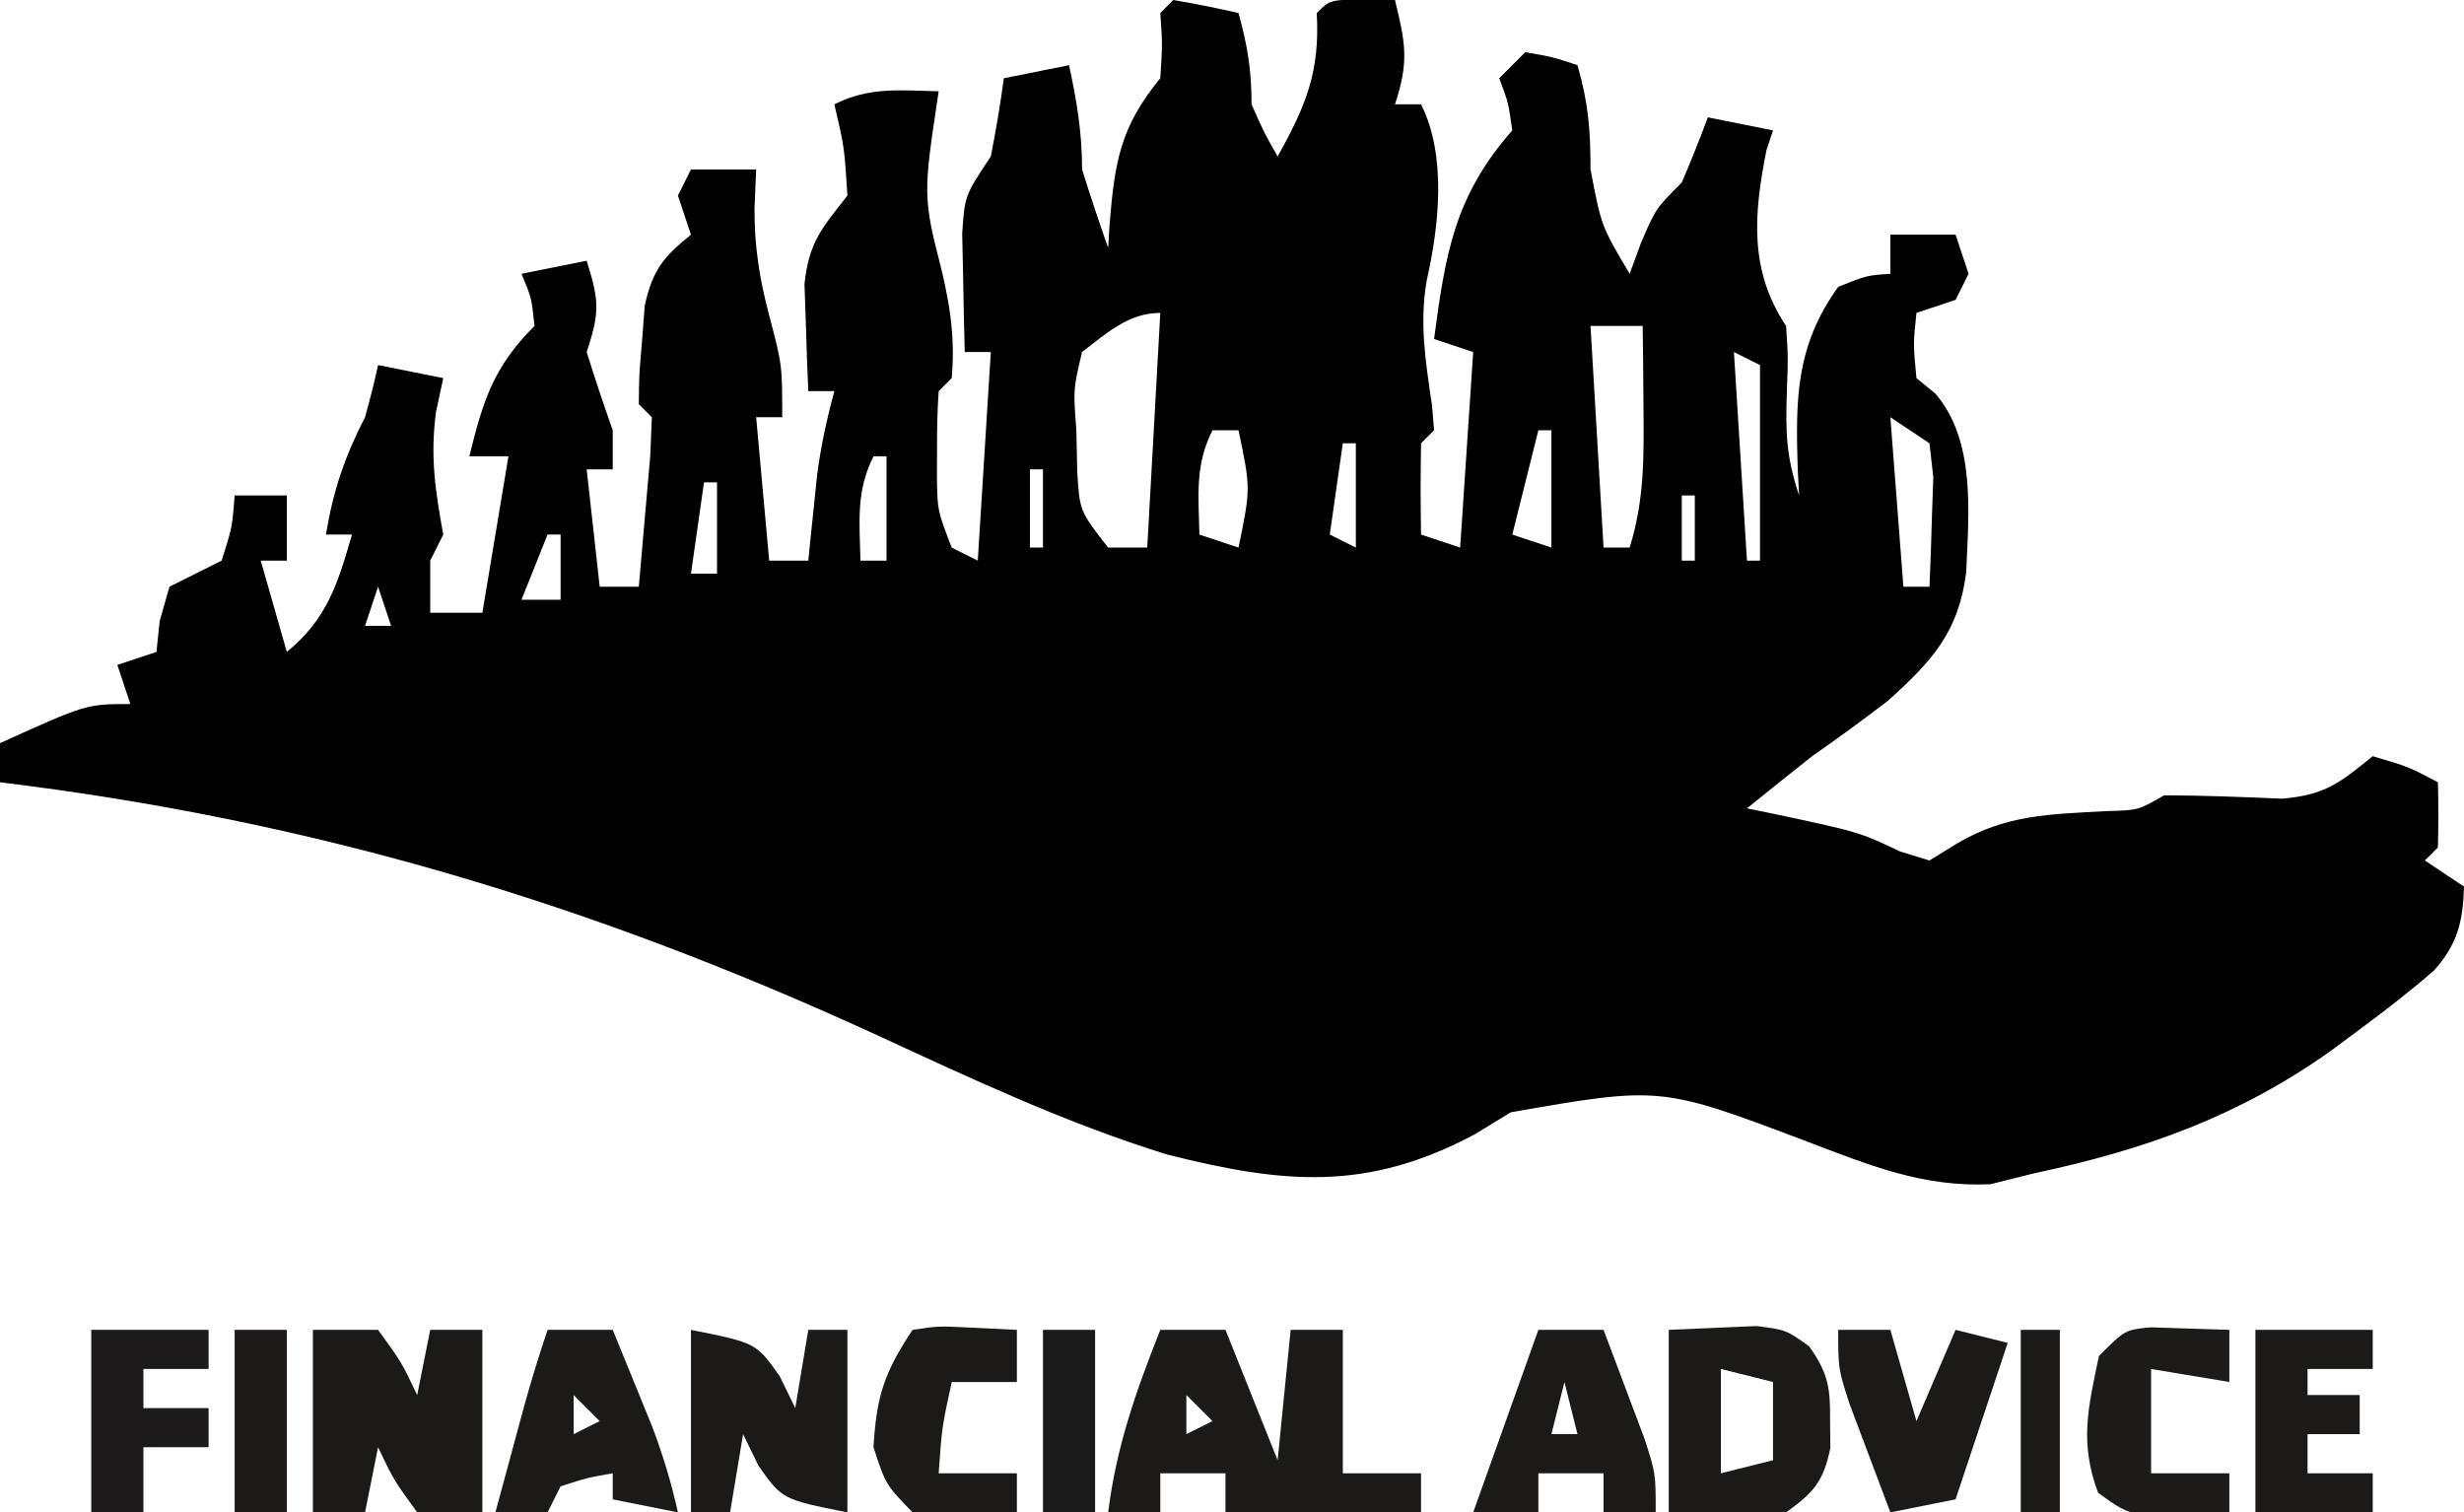 <?xml version="1.0" encoding="UTF-8"?>
<svg version="1.1" xmlns="http://www.w3.org/2000/svg" width="189" height="116">
<path d="M0 0 C1.675 0.286 3.344 0.618 5 1 C5.687 3.491 6 5.379 6 8 C6.95 10.15 6.95 10.15 8 12 C10.181 8.093 11.256 5.475 11 1 C12 0 12 0 14.562 -0.062 C15.769 -0.032 15.769 -0.032 17 0 C17.8 3.287 18.097 4.71 17 8 C17.66 8 18.32 8 19 8 C20.975 11.95 20.389 17.271 19.438 21.5 C18.856 24.824 19.36 27.788 19.844 31.109 C19.895 31.733 19.947 32.357 20 33 C19.67 33.33 19.34 33.66 19 34 C18.959 36.333 18.958 38.667 19 41 C20.485 41.495 20.485 41.495 22 42 C22.33 37.05 22.66 32.1 23 27 C21.515 26.505 21.515 26.505 20 26 C20.869 19.472 21.554 15.059 26 10 C25.692 7.847 25.692 7.847 25 6 C25.66 5.34 26.32 4.68 27 4 C29.125 4.375 29.125 4.375 31 5 C31.826 7.892 32 9.887 32 13 C32.826 17.333 32.826 17.333 35 21 C35.289 20.216 35.578 19.433 35.875 18.625 C37 16 37 16 39 14 C39.707 12.35 40.379 10.684 41 9 C42.65 9.33 44.3 9.66 46 10 C45.835 10.495 45.67 10.99 45.5 11.5 C44.521 16.393 44.148 20.721 47 25 C47.16 27.375 47.16 27.375 47.062 30 C46.955 33.134 46.995 34.984 48 38 C47.965 37.348 47.93 36.695 47.895 36.023 C47.727 30.623 47.723 26.564 51 22 C53.188 21.125 53.188 21.125 55 21 C55 20.01 55 19.02 55 18 C56.65 18 58.3 18 60 18 C60.33 18.99 60.66 19.98 61 21 C60.67 21.66 60.34 22.32 60 23 C59.01 23.33 58.02 23.66 57 24 C56.749 26.374 56.749 26.374 57 29 C57.481 29.394 57.962 29.789 58.457 30.195 C61.557 33.821 61.012 39.32 60.816 43.895 C60.24 48.455 58.232 50.671 54.812 53.75 C52.907 55.209 50.97 56.628 49 58 C47.326 59.324 45.657 60.655 44 62 C44.888 62.182 44.888 62.182 45.793 62.367 C52.606 63.812 52.606 63.812 55.75 65.312 C56.492 65.539 57.235 65.766 58 66 C58.701 65.567 59.403 65.134 60.125 64.688 C63.922 62.459 67.236 62.458 71.574 62.211 C74.008 62.149 74.008 62.149 76 61 C79.023 61.009 82.034 61.132 85.055 61.258 C88.392 60.966 89.457 60.049 92 58 C94.75 58.812 94.75 58.812 97 60 C97.043 61.666 97.041 63.334 97 65 C96.67 65.33 96.34 65.66 96 66 C96.99 66.66 97.98 67.32 99 68 C98.926 70.679 98.499 72.451 96.675 74.457 C94.819 76.063 92.913 77.544 90.938 79 C90.227 79.529 89.516 80.058 88.783 80.603 C81.659 85.649 74.52 88.189 66 90 C64.358 90.41 64.358 90.41 62.684 90.828 C57.487 91.071 53.439 89.388 48.625 87.562 C37.384 83.307 37.384 83.307 25.883 85.312 C24.973 85.869 24.063 86.426 23.125 87 C14.857 91.406 8.478 90.804 -0.438 88.562 C-8.183 86.172 -15.424 82.766 -22.773 79.375 C-44.763 69.28 -66.02 62.917 -90 60 C-90 59.01 -90 58.02 -90 57 C-83.375 54 -83.375 54 -80 54 C-80.495 52.515 -80.495 52.515 -81 51 C-79.515 50.505 -79.515 50.505 -78 50 C-77.876 48.824 -77.876 48.824 -77.75 47.625 C-77.379 46.326 -77.379 46.326 -77 45 C-75.667 44.333 -74.333 43.667 -73 43 C-72.188 40.445 -72.188 40.445 -72 38 C-70.68 38 -69.36 38 -68 38 C-68 39.65 -68 41.3 -68 43 C-68.66 43 -69.32 43 -70 43 C-69.34 45.31 -68.68 47.62 -68 50 C-64.908 47.47 -64.091 44.775 -63 41 C-63.66 41 -64.32 41 -65 41 C-64.438 37.627 -63.561 35.024 -62 32 C-61.632 30.676 -61.288 29.344 -61 28 C-59.35 28.33 -57.7 28.66 -56 29 C-56.278 30.299 -56.278 30.299 -56.562 31.625 C-57.008 35.058 -56.614 37.623 -56 41 C-56.495 41.99 -56.495 41.99 -57 43 C-57 44.32 -57 45.64 -57 47 C-55.68 47 -54.36 47 -53 47 C-52.34 43.04 -51.68 39.08 -51 35 C-51.99 35 -52.98 35 -54 35 C-52.933 30.651 -52.126 28.126 -49 25 C-49.228 22.837 -49.228 22.837 -50 21 C-48.35 20.67 -46.7 20.34 -45 20 C-44.066 23.01 -43.956 23.867 -45 27 C-44.371 29.012 -43.704 31.013 -43 33 C-43 33.99 -43 34.98 -43 36 C-43.66 36 -44.32 36 -45 36 C-44.505 40.455 -44.505 40.455 -44 45 C-43.01 45 -42.02 45 -41 45 C-40.806 42.855 -40.62 40.709 -40.438 38.562 C-40.333 37.368 -40.229 36.173 -40.121 34.941 C-40.081 33.971 -40.041 33 -40 32 C-40.33 31.67 -40.66 31.34 -41 31 C-40.984 28.82 -40.984 28.82 -40.75 26.125 C-40.683 25.241 -40.616 24.356 -40.547 23.445 C-39.934 20.704 -39.148 19.744 -37 18 C-37.495 16.515 -37.495 16.515 -38 15 C-37.67 14.34 -37.34 13.68 -37 13 C-35.35 13 -33.7 13 -32 13 C-32.041 13.99 -32.083 14.98 -32.125 16 C-32.137 18.894 -31.745 21.392 -31 24.188 C-30 28 -30 28 -30 32 C-30.66 32 -31.32 32 -32 32 C-31.505 37.445 -31.505 37.445 -31 43 C-30.01 43 -29.02 43 -28 43 C-27.909 42.095 -27.909 42.095 -27.816 41.172 C-27.733 40.373 -27.649 39.573 -27.562 38.75 C-27.481 37.961 -27.4 37.172 -27.316 36.359 C-27.024 34.176 -26.579 32.123 -26 30 C-26.66 30 -27.32 30 -28 30 C-28.081 28.251 -28.139 26.5 -28.188 24.75 C-28.222 23.775 -28.257 22.801 -28.293 21.797 C-27.955 18.573 -26.954 17.495 -25 15 C-25.229 11.312 -25.229 11.312 -26 8 C-23.291 6.646 -20.991 6.935 -18 7 C-18.165 8.114 -18.33 9.227 -18.5 10.375 C-19.066 14.482 -19.064 15.757 -18 19.812 C-17.195 22.954 -16.703 25.736 -17 29 C-17.495 29.495 -17.495 29.495 -18 30 C-18.099 31.456 -18.13 32.916 -18.125 34.375 C-18.128 35.166 -18.13 35.958 -18.133 36.773 C-18.086 39.173 -18.086 39.173 -17 42 C-16.34 42.33 -15.68 42.66 -15 43 C-14.67 37.72 -14.34 32.44 -14 27 C-14.66 27 -15.32 27 -16 27 C-16.054 25.063 -16.093 23.125 -16.125 21.188 C-16.148 20.109 -16.171 19.03 -16.195 17.918 C-16 15 -16 15 -14 12 C-13.61 10.01 -13.268 8.01 -13 6 C-10.525 5.505 -10.525 5.505 -8 5 C-7.403 7.763 -7 10.16 -7 13 C-6.369 15.012 -5.706 17.014 -5 19 C-4.944 18.095 -4.944 18.095 -4.887 17.172 C-4.496 12.421 -4.078 9.747 -1 6 C-0.833 3.375 -0.833 3.375 -1 1 C-0.67 0.67 -0.34 0.34 0 0 Z M-5 22 C-4 25 -4 25 -4 25 Z M-7 27 C-7.68 29.856 -7.68 29.856 -7.438 33 C-7.416 34.052 -7.394 35.104 -7.371 36.188 C-7.184 39.202 -7.184 39.202 -5 42 C-4.01 42 -3.02 42 -2 42 C-1.505 33.09 -1.505 33.09 -1 24 C-3.464 24 -5.139 25.584 -7 27 Z M32 25 C32.33 30.61 32.66 36.22 33 42 C33.66 42 34.32 42 35 42 C36.135 38.39 36.1 35.016 36.062 31.25 C36.053 30.08 36.044 28.909 36.035 27.703 C36.024 26.811 36.012 25.919 36 25 C34.68 25 33.36 25 32 25 Z M43 27 C43.33 32.28 43.66 37.56 44 43 C44.33 43 44.66 43 45 43 C45 38.05 45 33.1 45 28 C44.34 27.67 43.68 27.34 43 27 Z M55 32 C55.33 36.29 55.66 40.58 56 45 C56.66 45 57.32 45 58 45 C58.081 43.209 58.139 41.417 58.188 39.625 C58.222 38.627 58.257 37.63 58.293 36.602 C58.196 35.743 58.1 34.885 58 34 C57.01 33.34 56.02 32.68 55 32 Z M3 33 C1.646 35.709 1.935 38.009 2 41 C2.99 41.33 3.98 41.66 5 42 C5.934 37.469 5.934 37.469 5 33 C4.34 33 3.68 33 3 33 Z M28 33 C27.34 35.64 26.68 38.28 26 41 C26.99 41.33 27.98 41.66 29 42 C29 39.03 29 36.06 29 33 C28.67 33 28.34 33 28 33 Z M13 34 C12.67 36.31 12.34 38.62 12 41 C12.99 41.495 12.99 41.495 14 42 C14 39.36 14 36.72 14 34 C13.67 34 13.34 34 13 34 Z M-23 35 C-24.354 37.709 -24.065 40.009 -24 43 C-23.34 43 -22.68 43 -22 43 C-22 40.36 -22 37.72 -22 35 C-22.33 35 -22.66 35 -23 35 Z M-11 36 C-11 37.98 -11 39.96 -11 42 C-10.67 42 -10.34 42 -10 42 C-10 40.02 -10 38.04 -10 36 C-10.33 36 -10.66 36 -11 36 Z M-36 37 C-36.33 39.31 -36.66 41.62 -37 44 C-36.34 44 -35.68 44 -35 44 C-35 41.69 -35 39.38 -35 37 C-35.33 37 -35.66 37 -36 37 Z M39 38 C39 39.65 39 41.3 39 43 C39.33 43 39.66 43 40 43 C40 41.35 40 39.7 40 38 C39.67 38 39.34 38 39 38 Z M8 39 C9 41 9 41 9 41 Z M-48 41 C-48.66 42.65 -49.32 44.3 -50 46 C-49.01 46 -48.02 46 -47 46 C-47 44.35 -47 42.7 -47 41 C-47.33 41 -47.66 41 -48 41 Z M51 43 C52 45 52 45 52 45 Z M-61 45 C-61.33 45.99 -61.66 46.98 -62 48 C-61.34 48 -60.68 48 -60 48 C-60.33 47.01 -60.66 46.02 -61 45 Z M-72 49 C-71 51 -71 51 -71 51 Z M77 73 C81 74 81 74 81 74 Z " fill="#000000" transform="translate(90,0)"/>
<path d="M0 0 C1.65 0 3.3 0 5 0 C6.32 3.3 7.64 6.6 9 10 C9.33 6.7 9.66 3.4 10 0 C11.32 0 12.64 0 14 0 C14 3.63 14 7.26 14 11 C15.98 11 17.96 11 20 11 C20 11.99 20 12.98 20 14 C15.05 14 10.1 14 5 14 C5 13.01 5 12.02 5 11 C3.35 11 1.7 11 0 11 C0 11.99 0 12.98 0 14 C-1.32 14 -2.64 14 -4 14 C-3.368 8.947 -1.865 4.704 0 0 Z M2 5 C2 5.99 2 6.98 2 8 C2.66 7.67 3.32 7.34 4 7 C3.34 6.34 2.68 5.68 2 5 Z " fill="#1C1A19" transform="translate(89,102)"/>
<path d="M0 0 C1.65 0 3.3 0 5 0 C6.812 2.5 6.812 2.5 8 5 C8.33 3.35 8.66 1.7 9 0 C10.32 0 11.64 0 13 0 C13 4.62 13 9.24 13 14 C11.35 14 9.7 14 8 14 C6.188 11.5 6.188 11.5 5 9 C4.67 10.65 4.34 12.3 4 14 C2.68 14 1.36 14 0 14 C0 9.38 0 4.76 0 0 Z " fill="#1C1A19" transform="translate(24,102)"/>
<path d="M0 0 C1.423 -0.062 2.846 -0.124 4.312 -0.188 C5.513 -0.24 5.513 -0.24 6.738 -0.293 C9 0 9 0 10.77 1.262 C12.243 3.343 12.404 4.469 12.375 7 C12.383 7.681 12.39 8.361 12.398 9.062 C11.873 11.617 11.116 12.491 9 14 C6.738 14.293 6.738 14.293 4.312 14.188 C2.889 14.126 1.466 14.064 0 14 C0 9.38 0 4.76 0 0 Z M4 3 C4 5.64 4 8.28 4 11 C5.32 10.67 6.64 10.34 8 10 C8 8.02 8 6.04 8 4 C6.68 3.67 5.36 3.34 4 3 Z " fill="#1B1A19" transform="translate(128,102)"/>
<path d="M0 0 C5 1 5 1 6.812 3.562 C7.204 4.367 7.596 5.171 8 6 C8.33 4.02 8.66 2.04 9 0 C9.99 0 10.98 0 12 0 C12 4.62 12 9.24 12 14 C7 13 7 13 5.188 10.438 C4.796 9.633 4.404 8.829 4 8 C3.67 9.98 3.34 11.96 3 14 C2.01 14 1.02 14 0 14 C0 9.38 0 4.76 0 0 Z " fill="#1B1A19" transform="translate(53,102)"/>
<path d="M0 0 C1.65 0 3.3 0 5 0 C5.649 1.582 6.294 3.166 6.938 4.75 C7.297 5.632 7.657 6.513 8.027 7.422 C8.854 9.612 9.494 11.719 10 14 C8.35 13.67 6.7 13.34 5 13 C5 12.34 5 11.68 5 11 C3.025 11.348 3.025 11.348 1 12 C0.67 12.66 0.34 13.32 0 14 C-1.32 14 -2.64 14 -4 14 C-3.522 12.229 -3.042 10.458 -2.562 8.688 C-2.296 7.701 -2.029 6.715 -1.754 5.699 C-1.219 3.785 -0.629 1.886 0 0 Z M2 5 C2 5.99 2 6.98 2 8 C2.66 7.67 3.32 7.34 4 7 C3.34 6.34 2.68 5.68 2 5 Z " fill="#1B1A19" transform="translate(42,102)"/>
<path d="M0 0 C1.65 0 3.3 0 5 0 C5.673 1.769 6.338 3.54 7 5.312 C7.371 6.299 7.742 7.285 8.125 8.301 C9 11 9 11 9 14 C7.68 14 6.36 14 5 14 C5 13.01 5 12.02 5 11 C3.35 11 1.7 11 0 11 C0 11.99 0 12.98 0 14 C-1.65 14 -3.3 14 -5 14 C-3.35 9.38 -1.7 4.76 0 0 Z M2 4 C1.67 5.32 1.34 6.64 1 8 C1.66 8 2.32 8 3 8 C2.67 6.68 2.34 5.36 2 4 Z " fill="#1B1A19" transform="translate(118,102)"/>
<path d="M0 0 C2.97 0 5.94 0 9 0 C9 0.99 9 1.98 9 3 C7.35 3 5.7 3 4 3 C4 3.66 4 4.32 4 5 C5.32 5 6.64 5 8 5 C8 5.99 8 6.98 8 8 C6.68 8 5.36 8 4 8 C4 8.99 4 9.98 4 11 C5.65 11 7.3 11 9 11 C9 11.99 9 12.98 9 14 C6.03 14 3.06 14 0 14 C0 9.38 0 4.76 0 0 Z " fill="#1B1A19" transform="translate(173,102)"/>
<path d="M0 0 C1.32 0 2.64 0 4 0 C4.66 2.31 5.32 4.62 6 7 C6.99 4.69 7.98 2.38 9 0 C10.32 0.33 11.64 0.66 13 1 C11.68 4.96 10.36 8.92 9 13 C7.35 13.33 5.7 13.66 4 14 C3.327 12.231 2.662 10.46 2 8.688 C1.629 7.701 1.258 6.715 0.875 5.699 C0 3 0 3 0 0 Z " fill="#1B1A19" transform="translate(141,102)"/>
<path d="M0 0 C2.018 0.065 4.036 0.13 6.055 0.195 C6.055 1.515 6.055 2.835 6.055 4.195 C3.085 3.7 3.085 3.7 0.055 3.195 C0.055 5.835 0.055 8.475 0.055 11.195 C2.035 11.195 4.015 11.195 6.055 11.195 C6.055 12.185 6.055 13.175 6.055 14.195 C-1.284 14.677 -1.284 14.677 -4.008 12.695 C-5.447 8.856 -4.786 6.203 -3.945 2.195 C-1.945 0.195 -1.945 0.195 0 0 Z " fill="#1C1B19" transform="translate(164.945,101.805)"/>
<path d="M0 0 C1.945 -0.293 1.945 -0.293 4.125 -0.188 C5.404 -0.126 6.683 -0.064 8 0 C8 1.32 8 2.64 8 4 C6.35 4 4.7 4 3 4 C2.25 7.471 2.25 7.471 2 11 C3.98 11 5.96 11 8 11 C8 11.99 8 12.98 8 14 C2.761 14.429 2.761 14.429 0 14 C-2.062 11.875 -2.062 11.875 -3 9 C-2.766 5.096 -2.187 3.28 0 0 Z " fill="#1B1A19" transform="translate(70,102)"/>
<path d="M0 0 C2.97 0 5.94 0 9 0 C9 0.99 9 1.98 9 3 C7.35 3 5.7 3 4 3 C4 3.99 4 4.98 4 6 C5.65 6 7.3 6 9 6 C9 6.99 9 7.98 9 9 C7.35 9 5.7 9 4 9 C4 10.65 4 12.3 4 14 C2.68 14 1.36 14 0 14 C0 9.38 0 4.76 0 0 Z " fill="#1C1A1A" transform="translate(7,102)"/>
<path d="M0 0 C1.32 0 2.64 0 4 0 C4 4.62 4 9.24 4 14 C2.68 14 1.36 14 0 14 C0 9.38 0 4.76 0 0 Z " fill="#1B1A1A" transform="translate(80,102)"/>
<path d="M0 0 C1.32 0 2.64 0 4 0 C4 4.62 4 9.24 4 14 C2.68 14 1.36 14 0 14 C0 9.38 0 4.76 0 0 Z " fill="#1D1A19" transform="translate(18,102)"/>
<path d="M0 0 C0.99 0 1.98 0 3 0 C3 4.62 3 9.24 3 14 C2.01 14 1.02 14 0 14 C0 9.38 0 4.76 0 0 Z " fill="#1B1A19" transform="translate(155,102)"/>
</svg>
